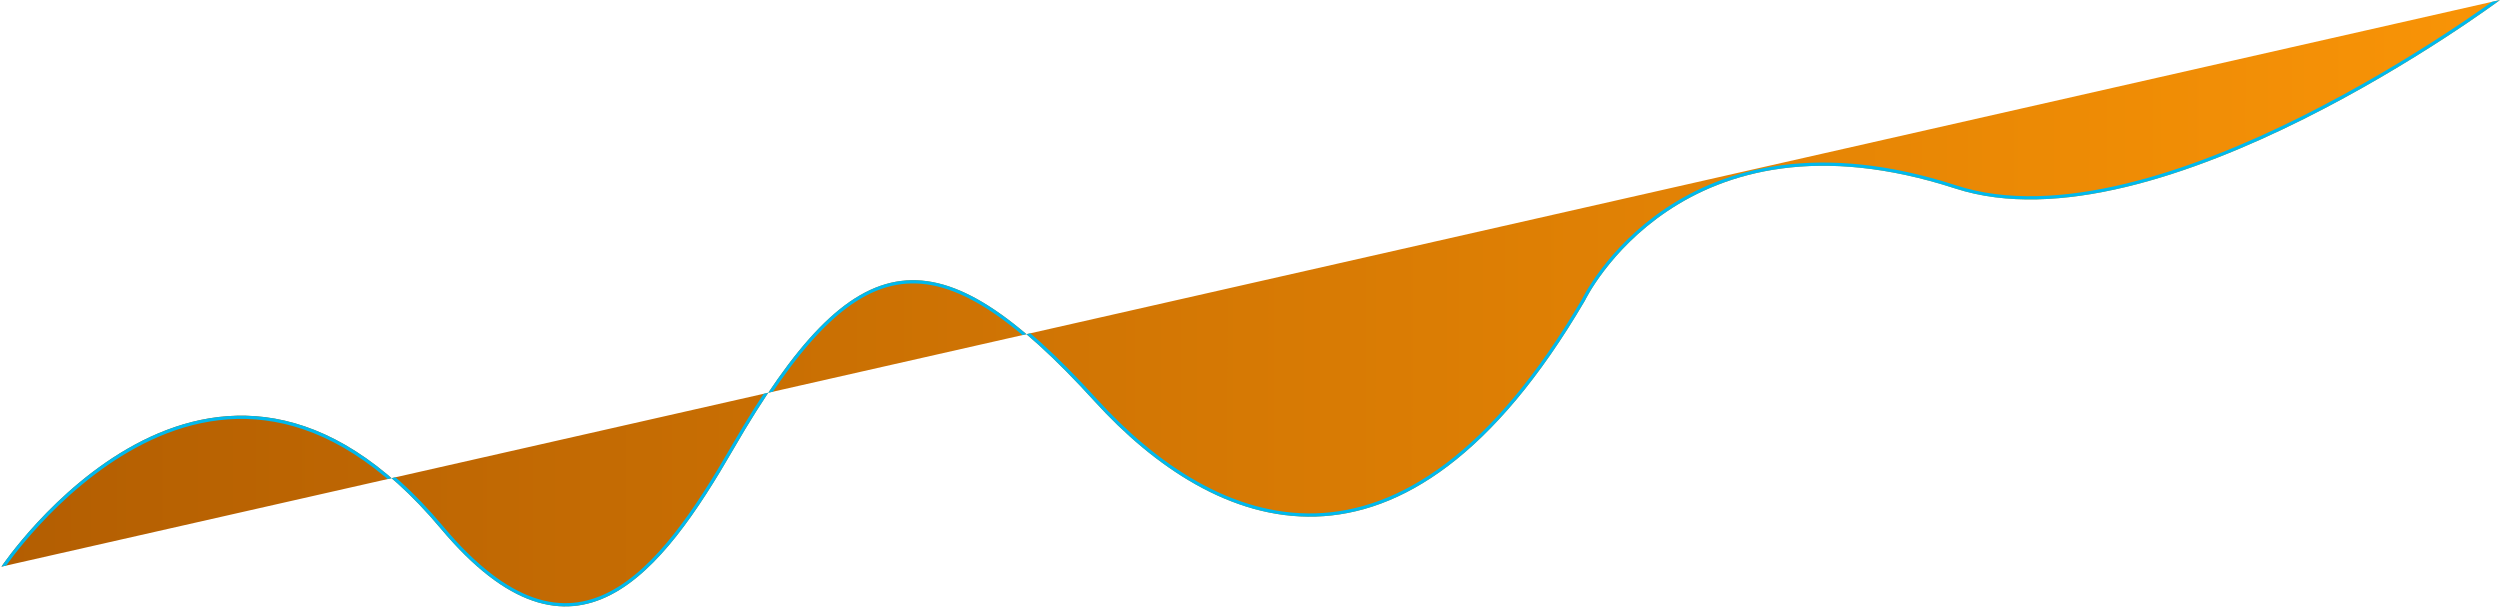 <svg xmlns="http://www.w3.org/2000/svg" xmlns:xlink="http://www.w3.org/1999/xlink" width="1538" height="374" viewBox="0 0 1538 374"><defs><path id="zxpwa" d="M192.88 2390.61S321.6 2198.34 463 2367c82.56 98.49 136.46 27.07 180.39-49 75.06-129.98 125.16-135.44 222.06-29.01 72.9 80.06 189.3 129.41 301.55-61.99 0 0 59.19-123.84 228-69 124.86 40.56 335-116 335-116"/><linearGradient id="zxpwb" x1="192.88" x2="1729.88" y1="2228.06" y2="2229" gradientUnits="userSpaceOnUse"><stop offset="0" stop-color="#b35e02"/><stop offset="1" stop-color="#f99406"/></linearGradient><clipPath id="zxpwc"><use fill="#fff" xlink:href="#zxpwa"/></clipPath></defs><g><g transform="translate(-192 -2042)"><use fill="url(#zxpwb)" xlink:href="#zxpwa"/><use fill="#fff" fill-opacity="0" stroke="#00b9ee" stroke-miterlimit="50" stroke-width="4" clip-path="url(&quot;#zxpwc&quot;)" xlink:href="#zxpwa"/></g></g></svg>
